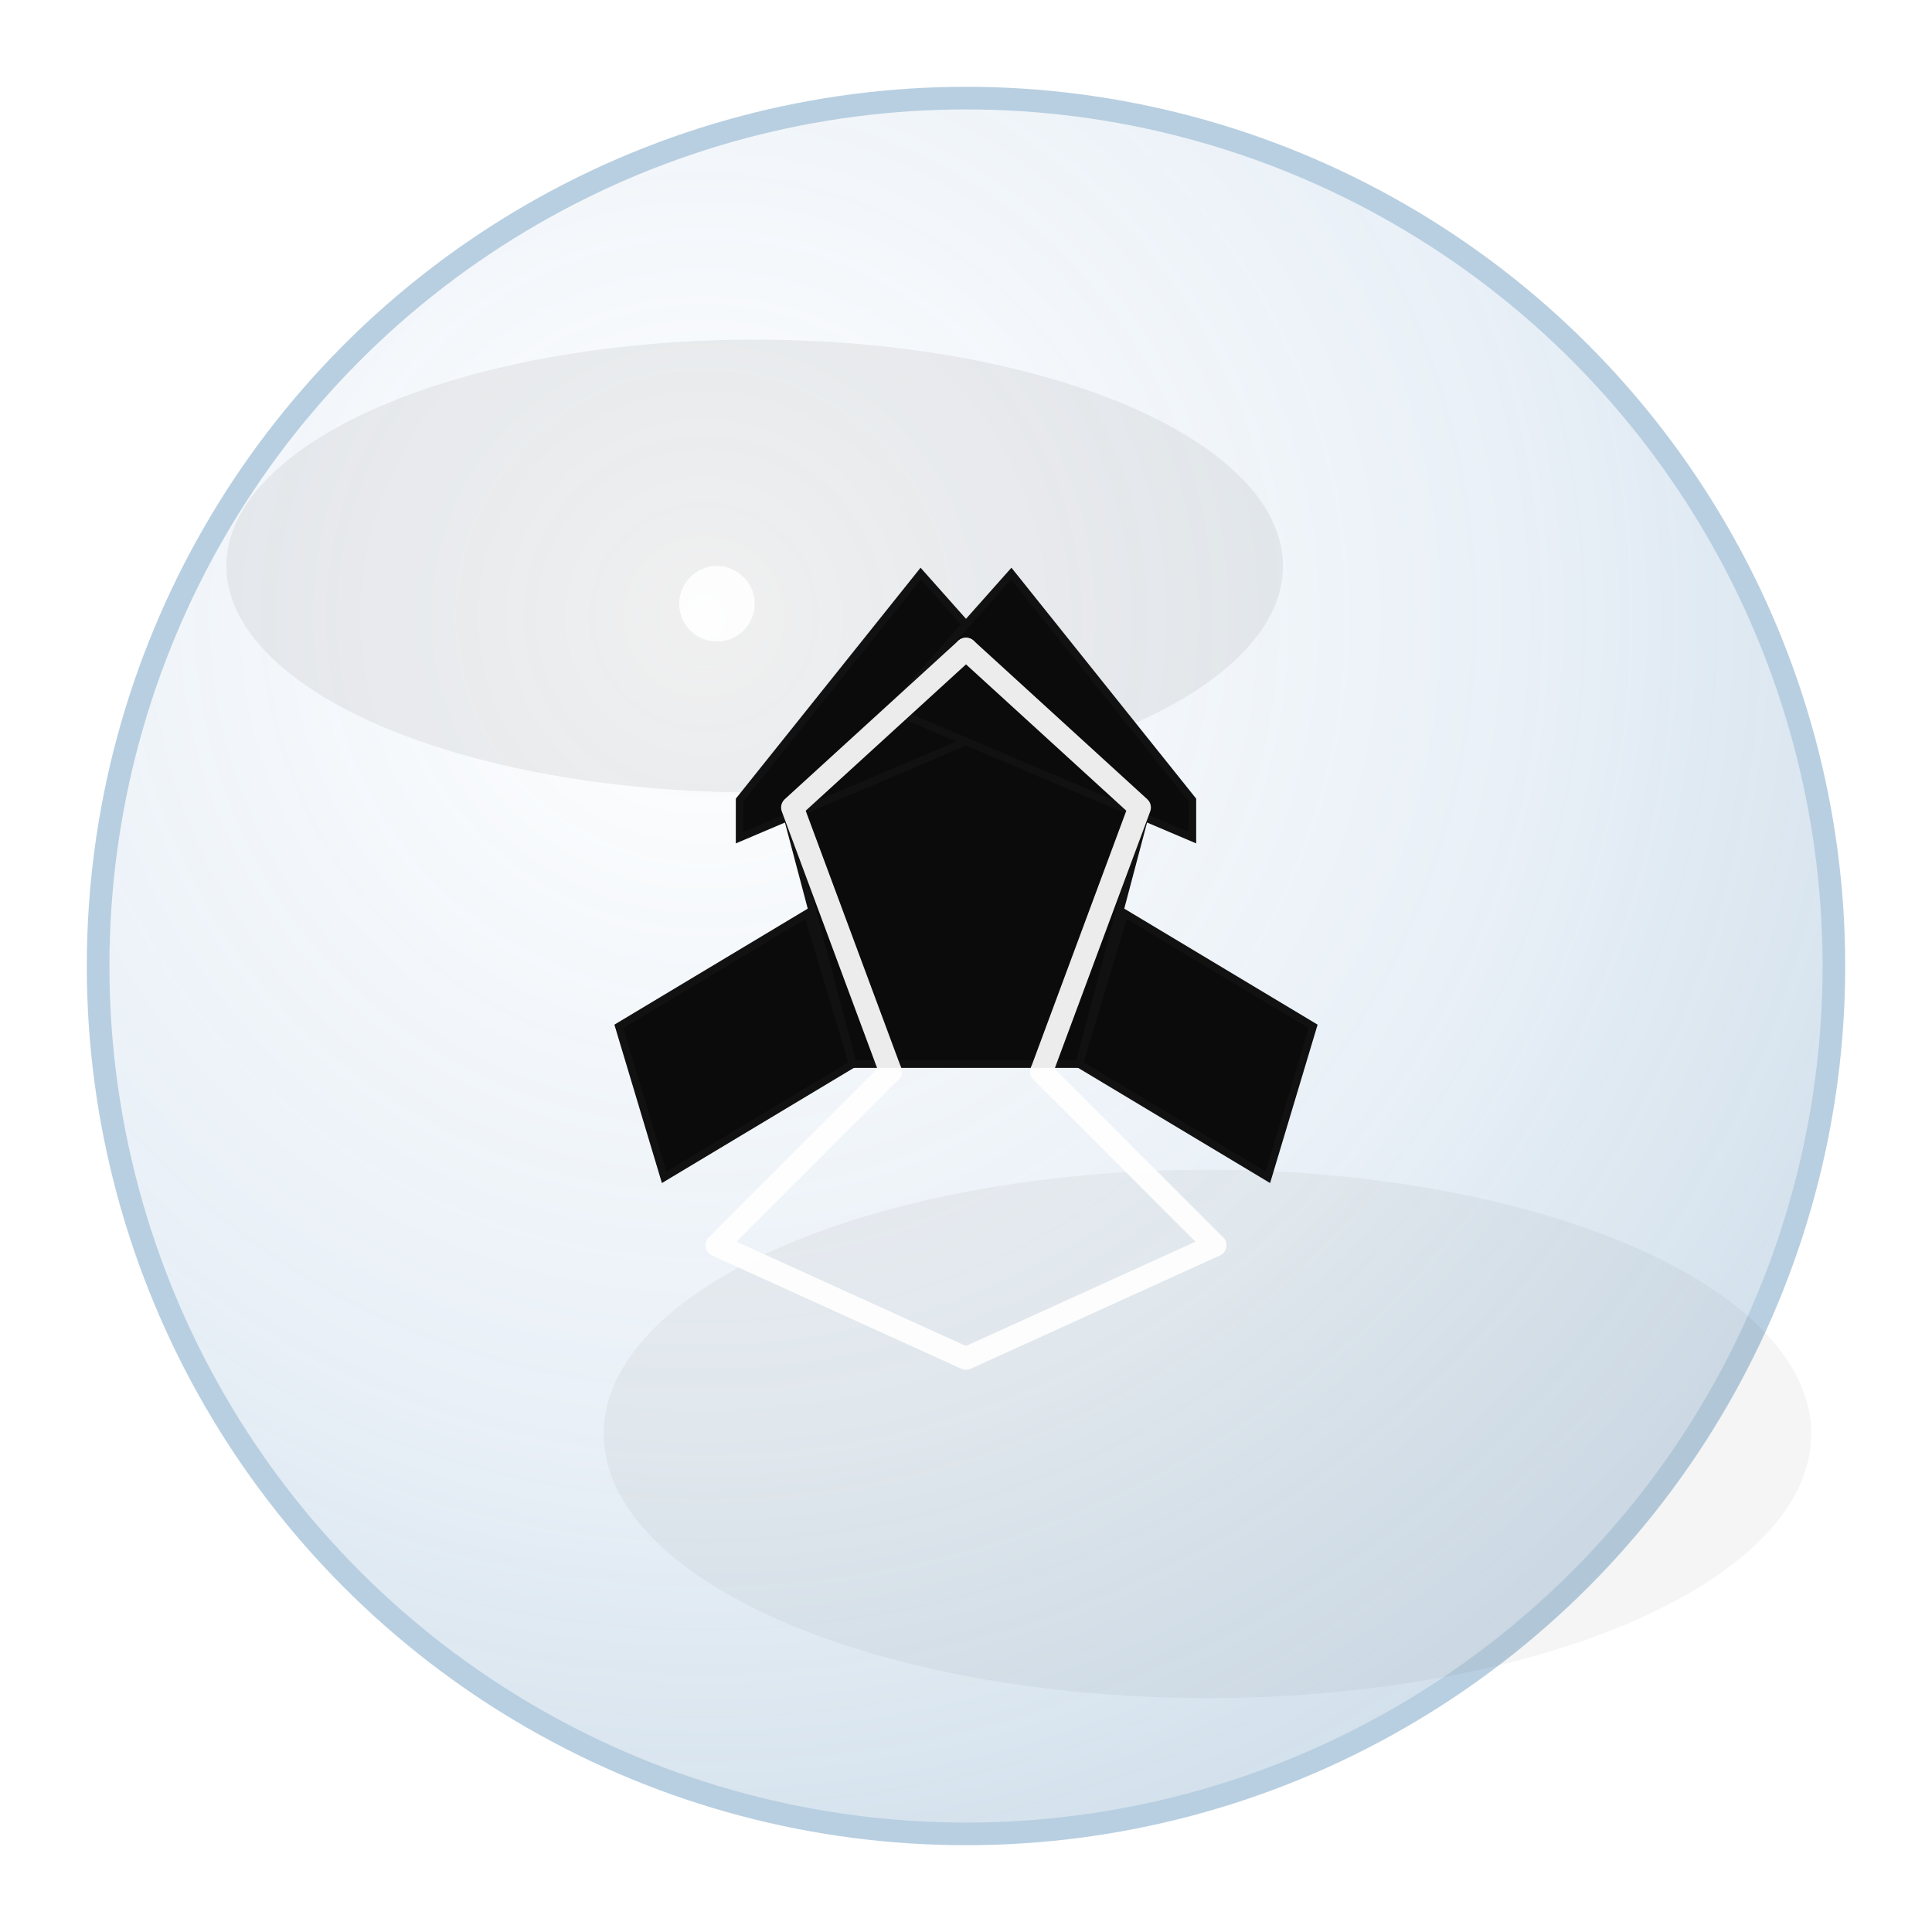 <!--?xml version="1.0" encoding="UTF-8"?-->
<svg width="512" height="512" viewBox="0 0 512 512" xmlns="http://www.w3.org/2000/svg" aria-labelledby="titleDesc" role="img">
  <title id="titleDesc">Soccer ball</title>
  <desc>Stylized soccer/football ball icon with pentagon patches</desc>
  <defs>
    <radialGradient id="g1" cx="35%" cy="30%" r="80%">
      <stop offset="0%" stop-color="#ffffff" stop-opacity="0.95"></stop>
      <stop offset="60%" stop-color="#e6eef6" stop-opacity="0.9"></stop>
      <stop offset="100%" stop-color="#c6d8e6" stop-opacity="0.85"></stop>
    </radialGradient>
    <filter id="softShadow" x="-50%" y="-50%" width="200%" height="200%">
      <feGaussianBlur in="SourceAlpha" stdDeviation="8" result="blur"></feGaussianBlur>
      <feOffset in="blur" dx="0" dy="10" result="offsetBlur"></feOffset>
      <feMerge>
        <feMergeNode in="offsetBlur"></feMergeNode>
        <feMergeNode in="SourceGraphic"></feMergeNode>
      </feMerge>
    </filter>
  </defs>

  <!-- outer sphere -->
  <circle cx="256" cy="256" r="230" fill="url(#g1)" stroke="#b8cfe1" stroke-width="6"></circle>
  
  <!-- subtle shading -->
  <ellipse cx="200" cy="150" rx="140" ry="60" fill="rgba(0,0,0,0.06)"></ellipse>
  <ellipse cx="320" cy="380" rx="160" ry="70" fill="rgba(0,0,0,0.04)"></ellipse>

  <!-- pentagon/patch group (stylized, not geometrically perfect) -->
  <g transform="translate(256,232)" filter="none">
    <!-- center pentagon -->
    <path d="M0,-60 L48,-18 L30,50 L-30,50 L-48,-18 Z" fill="#0b0b0b" stroke="#111" stroke-width="2"></path>
    <!-- top-left patch -->
    <path d="M-60,-20 L-12,-80 L20,-44 L-60,-10 Z" fill="#0b0b0b" stroke="#111" stroke-width="2"></path>
    <!-- top-right patch -->
    <path d="M60,-20 L12,-80 L-20,-44 L60,-10 Z" fill="#0b0b0b" stroke="#111" stroke-width="2"></path>
    <!-- left patch -->
    <path d="M-92,40 L-42,10 L-30,50 L-80,80 Z" fill="#0b0b0b" stroke="#111" stroke-width="2"></path>
    <!-- right patch -->
    <path d="M92,40 L42,10 L30,50 L80,80 Z" fill="#0b0b0b" stroke="#111" stroke-width="2"></path>
  </g>

  <!-- white separators (to make tiles look separated) -->
  <g stroke="#ffffff" stroke-width="6" stroke-linecap="round" stroke-linejoin="round" opacity="0.92">
    <path d="M256 172 L210 214 L236 284" fill="none"></path>
    <path d="M256 172 L302 214 L276 284" fill="none"></path>
    <path d="M236 284 L190 330" fill="none"></path>
    <path d="M276 284 L322 330" fill="none"></path>
    <path d="M190 330 L256 360 L322 330" fill="none"></path>
  </g>

  <!-- small highlight -->
  <circle cx="190" cy="160" r="10" fill="rgba(255,255,255,0.9)"></circle>

  <!-- soft overall shadow -->
  <g filter="url(#softShadow)" opacity="0.25">
    <circle cx="256" cy="256" r="230" fill="none"></circle>
  </g>
</svg>
